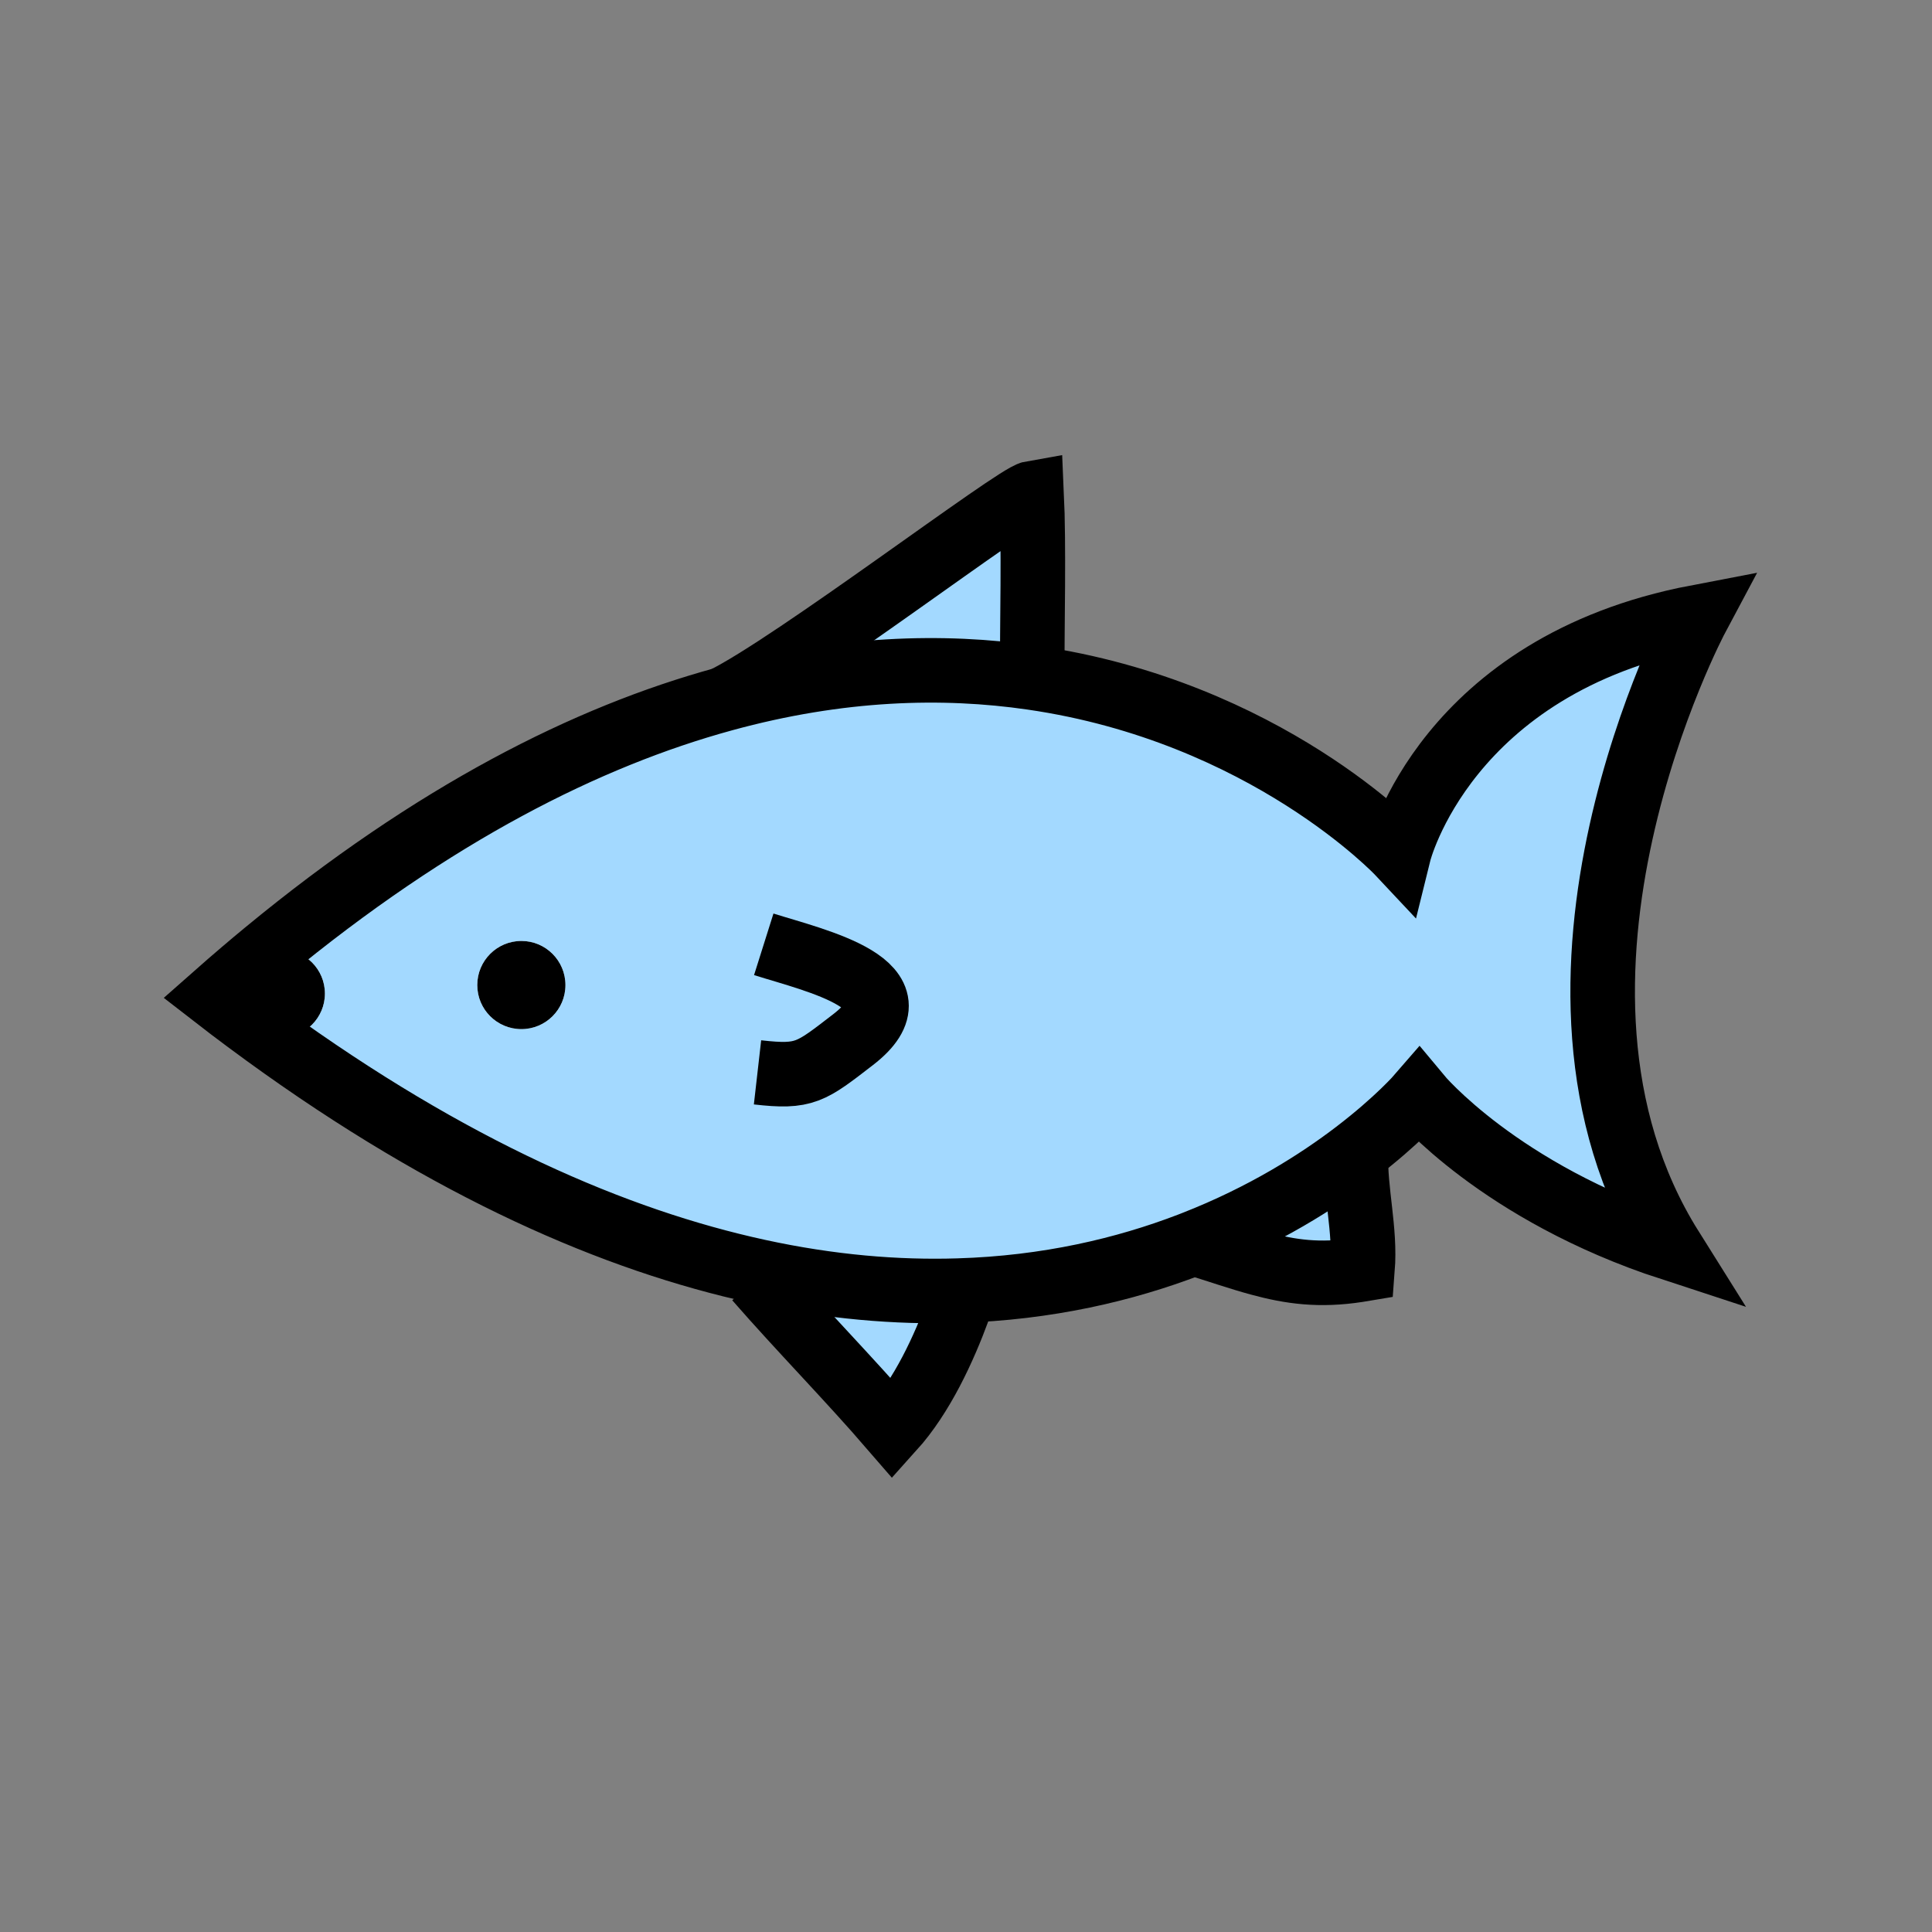 <?xml version="1.0" encoding="iso-8859-1"?>
<!-- Generator: Adobe Illustrator 12.0.1, SVG Export Plug-In . SVG Version: 6.00 Build 51448)  -->
<!DOCTYPE svg PUBLIC "-//W3C//DTD SVG 1.1//EN" "http://www.w3.org/Graphics/SVG/1.1/DTD/svg11.dtd">
<svg version="1.1" id="Layer_1" xmlns="http://www.w3.org/2000/svg" width="850.394" height="850.394"
     viewBox="0 0 850.394 850.394" style="overflow:visible;enable-background:new 0 0 850.394 850.394;"
     xml:space="preserve">
<rect x="0" y="0" width="850.394" height="850.394" fill="#808080" stroke="none"/>
<g id="XMLID_205_">
	<g>
		<path style="fill:#FFFFFF;" d="M106.972,427.557c-1.695,2.869-2.661,6.213-2.661,9.783c0,4.442,1.496,8.524,4.025,11.791
			c-4.631-3.438-9.3-6.979-13.988-10.616C98.581,434.773,102.786,431.117,106.972,427.557z"/>
		<path style="fill:#FFFFFF;" d="M525.491,547.174c10.873,3.372,20.012,6.545,28.726,8.912c-8.714-1.581-17.853-3.012-28.726-2.822
			l-2.064-5.294c0.691-0.266,1.383-0.53,2.064-0.806V547.174z"/>
		<path d="M108.336,449.131c2.889,2.16,5.768,4.281,8.638,6.355C113.517,454.217,110.533,451.991,108.336,449.131z"/>
		<path d="M106.972,427.557c2.235-3.845,5.777-6.838,10.02-8.401C113.668,421.893,110.325,424.696,106.972,427.557z"/>
		<path d="M123.679,417.972c10.674,0,19.34,8.666,19.34,19.368c0,10.674-8.666,19.34-19.34,19.34c-2.358,0-4.622-0.427-6.705-1.193
			c-2.87-2.074-5.749-4.195-8.638-6.355c-2.529-3.267-4.025-7.349-4.025-11.791c0-3.57,0.966-6.914,2.661-9.783
			c3.353-2.86,6.696-5.664,10.02-8.401C119.076,418.389,121.33,417.972,123.679,417.972z"/>
		<path d="M210.072,433.59c0-10.731,8.694-19.425,19.425-19.425c10.702,0,19.396,8.694,19.396,19.425
			c0,10.73-8.694,19.396-19.396,19.396C218.767,452.986,210.072,444.32,210.072,433.59z"/>
		<path style="fill:#A3D9FF;" d="M454.308,298.269c102.996,14.936,161.441,77.245,161.441,77.245s20.429-82.738,131.153-103.876
			c0,0-85.286,159.84-11.252,277.905c-75.729-24.72-111.027-67.253-111.027-67.253s-9.414,10.892-27.807,24.946
			c-16.574,12.672-40.459,27.873-71.325,39.929c-0.682,0.275-1.373,0.54-2.064,0.806c-28.262,10.815-62.252,18.941-101.736,20.116
			c-26.803,0.833-56.153-1.544-87.966-8.467c-62.821-13.657-135.264-44.959-216.751-104.133c2.083,0.767,4.347,1.193,6.705,1.193
			c10.674,0,19.34-8.666,19.34-19.34c0-10.702-8.666-19.368-19.34-19.368c-2.349,0-4.603,0.417-6.687,1.184
			c74.053-61.097,141.609-95.021,201.446-111.387C369.657,293.723,415.203,292.577,454.308,298.269z M210.072,433.59
			c0,10.73,8.694,19.396,19.425,19.396c10.702,0,19.396-8.666,19.396-19.396c0-10.731-8.694-19.425-19.396-19.425
			C218.767,414.165,210.072,422.859,210.072,433.59z"/>
		<path style="fill:#A3D9FF;" d="M421.956,575.928c-6.525,17.853-16.139,38.594-29.161,53.037
			c-19.197-22.229-40.336-43.689-59.79-65.975l0.72-3.371c31.813,6.923,61.163,9.3,87.966,8.467L421.956,575.928z"/>
		<path style="fill:#A3D9FF;" d="M318.438,307.769c30.354-14.822,128.236-89.405,135.643-90.693
			c1.061,22.977,0.227,58.132,0.227,81.194C415.203,292.577,369.657,293.723,318.438,307.769z"/>
		<path style="fill:#A3D9FF;" d="M525.491,547.164c30.866-12.056,54.751-27.257,71.325-39.929
			c-0.464,17.445,4.291,33.811,2.917,51.437c-0.672,0.113-1.345,0.228-1.998,0.322c-16.925,2.538-29.682-0.389-43.519-2.908
			c-8.714-2.367-17.853-5.54-28.726-8.912V547.164z"/>
	</g>
	<g>
		<path style="fill:none;stroke:#000000;stroke-width:28.413;" d="M454.308,298.269c102.996,14.936,161.441,77.245,161.441,77.245
			s20.429-82.738,131.153-103.876c0,0-85.286,159.84-11.252,277.905c-75.729-24.72-111.027-67.253-111.027-67.253
			s-9.414,10.892-27.807,24.946c-16.574,12.672-40.459,27.873-71.325,39.929c-0.682,0.275-1.373,0.54-2.064,0.806
			c-28.262,10.815-62.252,18.941-101.736,20.116c-26.803,0.833-56.153-1.544-87.966-8.467
			c-62.821-13.657-135.264-44.959-216.751-104.133c-2.87-2.074-5.749-4.195-8.638-6.355c-4.631-3.438-9.3-6.979-13.988-10.616
			c4.233-3.741,8.438-7.397,12.625-10.958c3.353-2.86,6.696-5.664,10.02-8.401c74.053-61.097,141.609-95.021,201.446-111.387
			C369.657,293.723,415.203,292.577,454.308,298.269z"/>
		<path style="fill:none;stroke:#000000;stroke-width:28.413;" d="M336.177,415.651c22.948,7.236,70.53,17.881,39.371,41.918
			c-18.743,14.443-21.234,16.82-42.117,14.443"/>
		<path style="fill:none;stroke:#000000;stroke-width:28.413;" d="M333.005,562.99c19.453,22.285,40.592,43.746,59.79,65.975
			c13.022-14.443,22.636-35.185,29.161-53.037"/>
		<path style="fill:none;stroke:#000000;stroke-width:28.413;" d="M525.491,547.174c10.873,3.372,20.012,6.545,28.726,8.912
			c13.827,3.77,26.585,5.531,43.519,2.908c0.653-0.095,1.326-0.209,1.998-0.322c1.374-17.626-3.381-33.991-2.917-51.437"/>
		<path style="fill:none;stroke:#000000;stroke-width:28.413;" d="M318.438,307.769c30.354-14.822,128.236-89.405,135.643-90.693
			c1.061,22.977,0.227,58.132,0.227,81.194"/>
	</g>
</g>
<rect style="fill:none;" width="850.394" height="850.394"/>
</svg>
